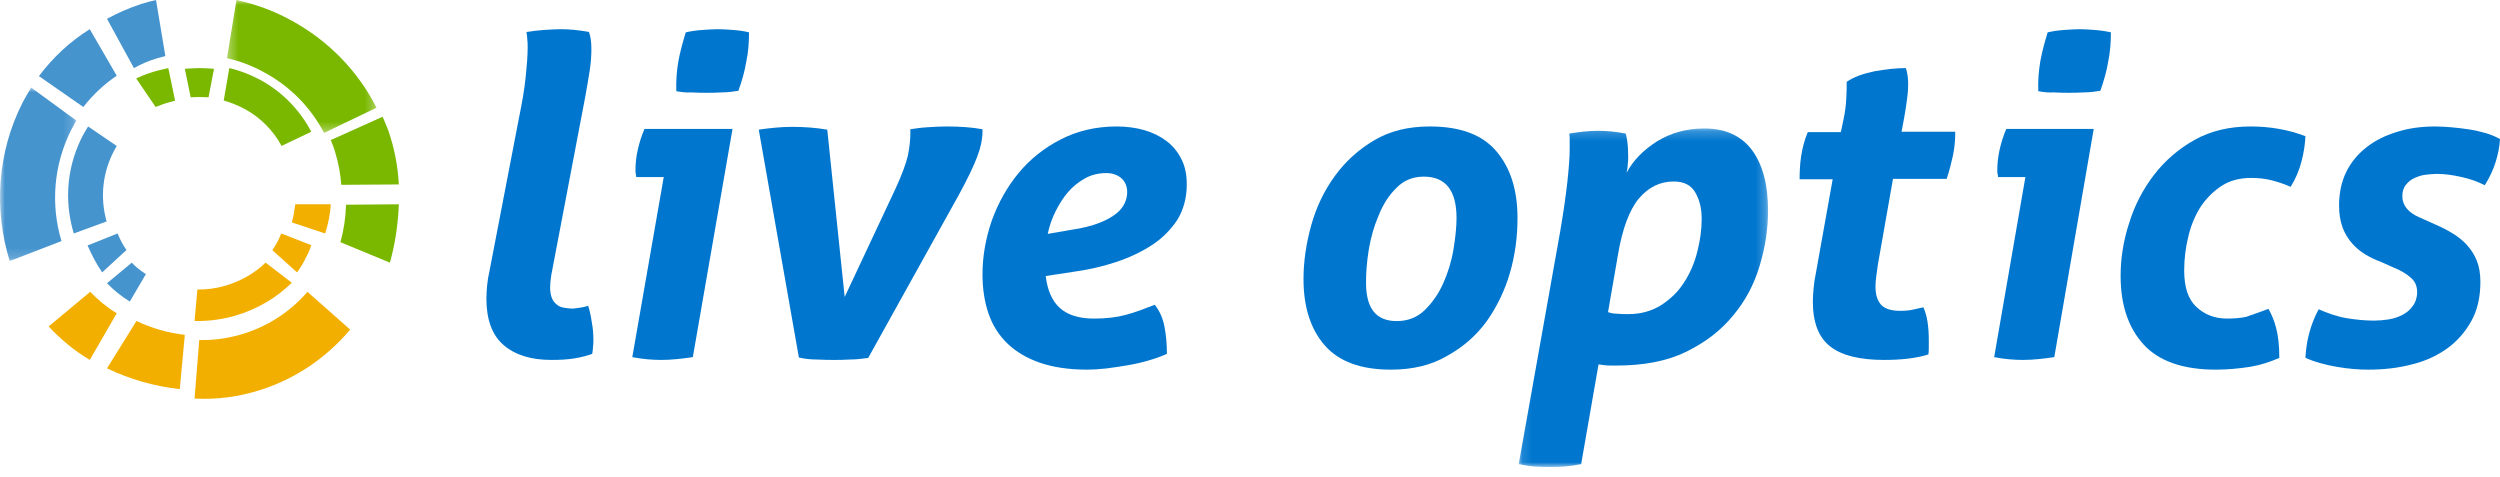 <?xml version="1.0" encoding="UTF-8"?>
<svg width="257px" height="49px" viewBox="0 0 257 49" version="1.1" xmlns="http://www.w3.org/2000/svg" xmlns:xlink="http://www.w3.org/1999/xlink">
    <title>2A40541C-4E65-4C93-86DA-59FD33B38C04</title>
    <defs>
        <polygon id="path-1" points="0.338 0 15.707 0 15.707 13.661 0.338 13.661"></polygon>
        <polygon id="path-3" points="0 -5.94872988e-15 7.842 -5.94872988e-15 7.842 17.833 0 17.833"></polygon>
        <polygon id="path-5" points="0.123 0.204 25.758 0.204 25.758 35 0.123 35"></polygon>
    </defs>
    <g id="Page-1" stroke="none" stroke-width="1" fill="none" fill-rule="evenodd">
        <g id="LO-Images" transform="translate(-53, -50)">
            <g id="Group-60" transform="translate(53, 50)">
                <path d="M12,32.204 C10.972,31.586 10.062,30.812 9.271,30 L5,33.558 C6.226,34.873 7.61,36.033 9.232,37 L12,32.204 Z" id="Fill-1" fill="#F2AF00"></path>
                <path d="M18.481,40 L19,34.424 C17.27,34.226 15.627,33.751 14.027,33 L11,37.864 C13.378,39.011 15.93,39.723 18.481,40" id="Fill-3" fill="#F2AF00"></path>
                <path d="M31.607,30 C29.874,32.006 27.657,33.458 25.159,34.269 C23.788,34.696 22.378,34.952 20.967,34.952 L20.484,34.952 L20,40.971 C22.257,41.099 24.554,40.8 26.811,40.075 C30.398,38.922 33.542,36.788 36,33.885 L31.607,30 Z" id="Fill-5" fill="#F2AF00"></path>
                <path d="M30,22.865 L33.429,24 C33.736,23.027 33.956,22.014 34,21 L30.352,21 C30.264,21.649 30.176,22.257 30,22.865" id="Fill-7" fill="#F2AF00"></path>
                <path d="M31.525,26.323 C31.723,25.978 31.881,25.591 32,25.204 L28.911,24 C28.832,24.215 28.713,24.43 28.634,24.645 C28.436,25.032 28.238,25.376 28,25.72 L30.535,28 C30.931,27.484 31.248,26.925 31.525,26.323" id="Fill-9" fill="#F2AF00"></path>
                <path d="M27.303,27 C26.183,28.09 24.73,28.908 23.154,29.375 C22.241,29.647 21.286,29.764 20.332,29.764 L20.29,29.764 L20,32.995 C21.411,33.034 22.822,32.839 24.191,32.45 C26.432,31.788 28.423,30.62 30,29.063 L27.303,27 Z" id="Fill-11" fill="#F2AF00"></path>
                <path d="M40.083,27 C40.618,25.073 40.924,23.058 41,21 L35.573,21.044 C35.535,22.358 35.344,23.628 35,24.898 L40.083,27 Z" id="Fill-13" fill="#7AB800"></path>
                <path d="M34.458,15.657 C34.792,16.758 35,17.86 35.083,19 L41,18.961 C40.917,17.309 40.625,15.657 40.125,14.045 C39.917,13.337 39.625,12.669 39.333,12 L34,14.399 C34.167,14.792 34.333,15.185 34.458,15.657" id="Fill-15" fill="#7AB800"></path>
                <g id="Group-19" transform="translate(23, 0)">
                    <mask id="mask-2" fill="white">
                        <use xlink:href="#path-1"></use>
                    </mask>
                    <g id="Clip-18"></g>
                    <path d="M0.338,5.982 C1.644,6.279 2.907,6.745 4.128,7.424 C6.823,8.867 8.928,11.03 10.317,13.661 L15.707,11.073 C13.77,7.255 10.738,4.158 6.907,2.079 C5.138,1.103 3.244,0.424 1.307,-4.24242424e-05 L0.338,5.982 Z" id="Fill-17" fill="#7AB800" mask="url(#mask-2)"></path>
                </g>
                <path d="M21.44,10 L22,7.071 C21.52,7.036 21.04,7 20.56,7 C20.04,7 19.52,7.036 19,7.071 L19.6,10 C20.2,9.964 20.84,9.964 21.44,10" id="Fill-20" fill="#7AB800"></path>
                <path d="M16,11 C16.512,10.796 17.023,10.592 17.581,10.469 C17.721,10.429 17.86,10.388 18,10.347 L17.302,7 C17.023,7.082 16.698,7.122 16.419,7.204 C15.581,7.408 14.791,7.694 14,8.061 L16,11 Z" id="Fill-22" fill="#7AB800"></path>
                <path d="M23,10.333 C23.733,10.542 24.466,10.833 25.158,11.208 C26.787,12.083 28.09,13.417 28.946,15 L32,13.542 C30.819,11.292 28.986,9.417 26.747,8.208 C25.729,7.667 24.67,7.25 23.57,7 L23,10.333 Z" id="Fill-24" fill="#7AB800"></path>
                <g id="Group-28" transform="translate(0, 9)">
                    <mask id="mask-4" fill="white">
                        <use xlink:href="#path-3"></use>
                    </mask>
                    <g id="Clip-27"></g>
                    <path d="M7.362,4.27 C7.522,3.977 7.682,3.684 7.842,3.391 L3.202,-5.94872988e-15 C2.922,0.46 2.642,0.963 2.362,1.465 C-0.318,6.698 -0.638,12.6 1.002,17.833 L6.322,15.781 C5.202,12.098 5.482,7.953 7.362,4.27" id="Fill-26" fill="#4694CE" mask="url(#mask-4)"></path>
                </g>
                <path d="M13.769,7 C14.5,6.588 15.269,6.259 16.077,6.012 C16.385,5.929 16.692,5.847 17,5.765 L16.038,0 C15.538,0.124 15,0.247 14.5,0.412 C13.269,0.824 12.115,1.318 11,1.935 L13.769,7 Z" id="Fill-29" fill="#4694CE"></path>
                <path d="M8.566,11 C9.541,9.745 10.712,8.647 12,7.784 L9.229,3 C7.2,4.255 5.444,5.902 4,7.824 L8.566,11 Z" id="Fill-31" fill="#4694CE"></path>
                <path d="M11.784,15.388 C11.87,15.26 11.913,15.132 12,15.004 L9.056,13 C8.926,13.256 8.753,13.469 8.623,13.725 C6.892,16.922 6.545,20.547 7.584,24 L10.961,22.764 C10.268,20.333 10.528,17.69 11.784,15.388" id="Fill-33" fill="#4694CE"></path>
                <path d="M13.545,27 L11,29.118 C11.687,29.824 12.455,30.451 13.343,31 L15,28.176 C14.434,27.824 13.949,27.431 13.545,27" id="Fill-35" fill="#4694CE"></path>
                <path d="M10.505,28 L13,25.702 C12.644,25.191 12.327,24.596 12.089,24 L9,25.234 C9.436,26.213 9.911,27.149 10.505,28" id="Fill-37" fill="#4694CE"></path>
                <path d="M53.337,12.19 C53.667,10.583 53.914,9.182 54.037,7.945 C54.161,6.75 54.243,5.72 54.243,4.896 C54.243,4.566 54.243,4.278 54.202,4.03 C54.202,3.783 54.161,3.536 54.12,3.288 C54.655,3.206 55.232,3.124 55.891,3.082 C56.551,3.041 57.127,3 57.622,3 C58.487,3 59.476,3.082 60.547,3.288 C60.712,3.742 60.794,4.319 60.794,5.019 C60.794,5.679 60.753,6.379 60.629,7.204 C60.506,8.028 60.341,8.935 60.176,9.882 L56.674,28.263 C56.592,28.799 56.551,29.211 56.551,29.541 C56.551,30.035 56.633,30.406 56.757,30.695 C56.88,30.983 57.086,31.189 57.292,31.354 C57.498,31.519 57.745,31.601 58.034,31.642 C58.322,31.684 58.569,31.725 58.858,31.725 C58.981,31.725 59.187,31.684 59.558,31.642 C59.888,31.601 60.217,31.519 60.464,31.436 C60.629,31.972 60.753,32.508 60.835,33.126 C60.959,33.744 61,34.362 61,34.981 C61,35.228 61,35.434 60.959,35.681 C60.959,35.887 60.918,36.135 60.876,36.382 C60.423,36.547 59.805,36.712 59.105,36.835 C58.363,36.959 57.581,37 56.674,37 C54.614,37 52.966,36.505 51.772,35.475 C50.577,34.445 50,32.838 50,30.653 C50,30.241 50.041,29.788 50.082,29.293 C50.124,28.84 50.206,28.345 50.33,27.81 L53.337,12.19 Z" id="Fill-39" fill="#0076CE"></path>
                <path d="M69.525,9.375 C69.485,8.312 69.566,7.332 69.727,6.351 C69.889,5.411 70.172,4.389 70.495,3.327 C71.02,3.204 71.586,3.123 72.192,3.082 C72.798,3.041 73.323,3 73.808,3 C74.293,3 74.818,3.041 75.384,3.082 C75.949,3.123 76.515,3.204 77,3.327 C77,4.389 76.919,5.411 76.717,6.351 C76.556,7.332 76.273,8.312 75.909,9.334 C75.384,9.416 74.818,9.498 74.212,9.498 C73.646,9.538 73.081,9.538 72.636,9.538 C72.192,9.538 71.667,9.538 71.061,9.498 C70.535,9.538 70.01,9.457 69.525,9.375 L69.525,9.375 Z M68.232,18.202 L65.404,18.202 C65.404,18.12 65.404,18.038 65.364,17.916 C65.364,17.834 65.323,17.712 65.323,17.589 C65.323,16.812 65.404,16.077 65.566,15.382 C65.727,14.688 65.929,13.993 66.253,13.257 L75.303,13.257 L71.222,36.714 C70.091,36.877 69,37 67.99,37 C67.061,37 66.051,36.918 65,36.714 L68.232,18.202 Z" id="Fill-41" fill="#0076CE"></path>
                <path d="M78,13.328 C79.125,13.164 80.292,13.041 81.417,13.041 C82.667,13.041 83.833,13.123 85.042,13.328 L86.833,30.529 L92.042,19.43 C92.708,17.997 93.125,16.85 93.333,15.99 C93.5,15.13 93.583,14.392 93.583,13.778 L93.583,13.287 C94.125,13.205 94.667,13.123 95.333,13.082 C95.958,13.041 96.625,13 97.292,13 C98.667,13 99.917,13.082 101,13.287 L101,13.532 C101,14.27 100.833,15.13 100.458,16.113 C100.083,17.096 99.458,18.406 98.583,20.003 L89.25,36.795 C88.625,36.877 88,36.959 87.375,36.959 C86.708,37 86.208,37 85.75,37 C85.333,37 84.75,37 84,36.959 C83.292,36.959 82.667,36.877 82.125,36.754 L78,13.328 Z" id="Fill-43" fill="#0076CE"></path>
                <path d="M110.125,23.625 C111.292,23.458 112.25,23.208 113,22.917 C113.75,22.625 114.333,22.292 114.75,21.958 C115.167,21.625 115.458,21.25 115.625,20.875 C115.792,20.5 115.875,20.125 115.875,19.75 C115.875,19.167 115.667,18.667 115.292,18.333 C114.917,18 114.375,17.792 113.75,17.792 C112.958,17.792 112.208,17.958 111.542,18.333 C110.875,18.708 110.292,19.167 109.792,19.75 C109.292,20.333 108.875,21 108.5,21.75 C108.125,22.5 107.875,23.25 107.708,24.042 L110.125,23.625 Z M107.5,28.375 C107.667,29.833 108.167,30.958 108.958,31.667 C109.75,32.375 110.917,32.75 112.458,32.75 C113.708,32.75 114.792,32.625 115.708,32.375 C116.667,32.125 117.625,31.75 118.708,31.333 C119.208,31.958 119.542,32.708 119.708,33.583 C119.875,34.458 119.958,35.375 119.958,36.375 C119.417,36.625 118.833,36.833 118.125,37.042 C117.417,37.25 116.708,37.417 115.958,37.542 C115.208,37.667 114.458,37.792 113.75,37.875 C113,37.958 112.333,38 111.75,38 C109.875,38 108.25,37.75 106.917,37.292 C105.583,36.833 104.458,36.167 103.583,35.333 C102.708,34.5 102.042,33.458 101.625,32.25 C101.208,31.042 101,29.667 101,28.208 C101,26.333 101.333,24.5 101.958,22.667 C102.625,20.833 103.542,19.208 104.708,17.792 C105.875,16.375 107.333,15.208 109.042,14.333 C110.75,13.458 112.667,13 114.792,13 C115.792,13 116.75,13.125 117.625,13.375 C118.5,13.625 119.25,14 119.917,14.5 C120.583,15 121.083,15.625 121.458,16.375 C121.833,17.125 122,17.958 122,18.958 C122,20.333 121.667,21.542 121.042,22.583 C120.375,23.583 119.542,24.458 118.458,25.167 C117.375,25.875 116.167,26.458 114.792,26.917 C113.417,27.375 112,27.708 110.5,27.917 L107.5,28.375 Z" id="Fill-45" fill="#0076CE"></path>
                <path d="M143.584,33.008 C144.717,33.008 145.687,32.634 146.456,31.885 C147.224,31.136 147.872,30.221 148.357,29.14 C148.842,28.058 149.206,26.894 149.408,25.687 C149.61,24.481 149.732,23.358 149.732,22.401 C149.732,19.572 148.599,18.158 146.375,18.158 C145.243,18.158 144.313,18.532 143.544,19.323 C142.775,20.072 142.169,21.028 141.724,22.151 C141.239,23.275 140.915,24.439 140.713,25.646 C140.511,26.894 140.43,27.975 140.43,28.932 C140.39,31.677 141.441,33.008 143.584,33.008 M142.978,38 C139.904,38 137.639,37.168 136.183,35.504 C134.728,33.84 134,31.552 134,28.682 C134,26.852 134.283,24.98 134.809,23.108 C135.335,21.236 136.143,19.572 137.235,18.075 C138.327,16.577 139.662,15.371 141.28,14.414 C142.897,13.458 144.798,13 146.981,13 C150.096,13 152.36,13.832 153.817,15.537 C155.272,17.243 156,19.531 156,22.401 C156,24.314 155.758,26.186 155.232,28.017 C154.706,29.847 153.897,31.511 152.846,33.008 C151.754,34.506 150.419,35.671 148.761,36.586 C147.144,37.542 145.202,38 142.978,38" id="Fill-47" fill="#0076CE"></path>
                <g id="Group-51" transform="translate(156, 13)">
                    <mask id="mask-6" fill="white">
                        <use xlink:href="#path-5"></use>
                    </mask>
                    <g id="Clip-50"></g>
                    <path d="M9.305,19.087 C9.549,19.169 9.833,19.25 10.239,19.25 C10.605,19.291 11.011,19.291 11.377,19.291 C12.717,19.291 13.814,18.965 14.789,18.355 C15.723,17.744 16.536,16.971 17.145,15.994 C17.755,15.058 18.202,14 18.486,12.861 C18.77,11.721 18.933,10.622 18.933,9.523 C18.933,8.465 18.73,7.57 18.283,6.797 C17.836,6.023 17.105,5.657 16.048,5.657 C14.667,5.657 13.489,6.227 12.473,7.407 C11.498,8.587 10.767,10.541 10.32,13.227 L9.305,19.087 Z M4.389,10.785 C4.714,8.872 4.958,7.204 5.12,5.738 C5.283,4.273 5.364,3.134 5.364,2.32 L5.364,1.465 C5.364,1.221 5.364,0.977 5.323,0.733 C6.298,0.57 7.314,0.448 8.289,0.448 C9.142,0.448 10.077,0.529 11.133,0.733 C11.173,0.977 11.255,1.262 11.295,1.587 C11.336,1.913 11.377,2.401 11.377,3.093 C11.377,3.378 11.377,3.622 11.336,3.866 C11.336,4.111 11.295,4.395 11.214,4.762 C11.905,3.459 12.961,2.401 14.383,1.506 C15.805,0.651 17.389,0.204 19.217,0.204 C21.33,0.204 22.955,0.936 24.052,2.361 C25.148,3.785 25.758,5.901 25.758,8.628 C25.758,10.5 25.473,12.372 24.905,14.285 C24.336,16.198 23.442,17.907 22.183,19.413 C20.923,20.959 19.339,22.18 17.348,23.157 C15.358,24.134 12.961,24.581 10.077,24.581 C9.548,24.581 9.183,24.581 8.939,24.541 C8.695,24.5 8.492,24.5 8.33,24.459 L6.542,34.715 C5.933,34.837 5.364,34.919 4.836,34.959 C4.308,35 3.78,35 3.292,35 C2.764,35 2.277,35 1.748,34.959 C1.221,34.919 0.692,34.837 0.123,34.715 L4.389,10.785 Z" id="Fill-49" fill="#0076CE" mask="url(#mask-6)"></path>
                </g>
                <path d="M188.4,18.427 L185,18.427 C185,17.619 185.04,16.812 185.16,16.044 C185.28,15.277 185.48,14.429 185.84,13.581 L189.24,13.581 L189.52,12.249 C189.68,11.522 189.76,10.795 189.8,10.109 C189.84,9.423 189.84,8.857 189.84,8.413 C190.6,7.888 191.56,7.565 192.72,7.323 C193.88,7.121 194.92,7 195.92,7 C196.08,7.444 196.16,8.009 196.16,8.696 C196.16,9.18 196.12,9.705 196.04,10.23 C195.96,10.795 195.88,11.401 195.76,12.047 L195.48,13.541 L201,13.541 C201,14.429 200.92,15.277 200.76,16.004 C200.6,16.731 200.4,17.538 200.12,18.386 L194.6,18.386 L193.04,27.229 C193,27.633 192.92,28.036 192.88,28.4 C192.84,28.763 192.8,29.086 192.8,29.45 C192.8,30.217 192.96,30.822 193.32,31.266 C193.68,31.711 194.36,31.953 195.32,31.953 C195.84,31.953 196.28,31.913 196.64,31.832 C197.04,31.751 197.36,31.67 197.72,31.59 C198.12,32.437 198.28,33.608 198.28,34.981 L198.28,35.708 C198.28,35.95 198.28,36.192 198.24,36.435 C196.96,36.838 195.44,37 193.68,37 C191.2,37 189.36,36.556 188.16,35.627 C186.96,34.699 186.36,33.164 186.36,30.984 C186.36,30.54 186.4,30.055 186.44,29.611 C186.48,29.127 186.56,28.602 186.68,28.036 L188.4,18.427 Z" id="Fill-52" fill="#0076CE"></path>
                <path d="M209.535,9.375 C209.495,8.312 209.575,7.332 209.736,6.351 C209.896,5.411 210.177,4.389 210.498,3.327 C211.02,3.204 211.582,3.123 212.184,3.082 C212.786,3.041 213.307,3 213.789,3 C214.271,3 214.793,3.041 215.355,3.082 C215.916,3.123 216.478,3.204 217,3.327 C217,4.389 216.919,5.411 216.719,6.351 C216.559,7.332 216.278,8.312 215.916,9.334 C215.395,9.416 214.833,9.498 214.231,9.498 C213.669,9.538 213.107,9.538 212.666,9.538 C212.224,9.538 211.702,9.538 211.1,9.498 C210.538,9.538 209.977,9.457 209.535,9.375 L209.535,9.375 Z M208.21,18.202 L205.401,18.202 C205.401,18.12 205.401,18.038 205.361,17.916 C205.321,17.793 205.321,17.712 205.321,17.589 C205.321,16.812 205.401,16.077 205.562,15.382 C205.722,14.688 205.923,13.993 206.244,13.257 L215.234,13.257 L211.181,36.714 C210.057,36.877 208.973,37 207.97,37 C207.047,37 206.043,36.918 205,36.714 L208.21,18.202 Z" id="Fill-54" fill="#0076CE"></path>
                <path d="M233.192,31.75 C233.513,32.292 233.793,32.958 233.994,33.75 C234.194,34.5 234.314,35.542 234.314,36.792 C233.352,37.208 232.35,37.542 231.308,37.708 C230.226,37.875 229.063,38 227.781,38 C224.414,38 221.928,37.125 220.365,35.417 C218.802,33.708 218,31.375 218,28.375 C218,26.542 218.281,24.75 218.882,22.917 C219.443,21.083 220.325,19.417 221.447,17.958 C222.57,16.5 223.973,15.292 225.616,14.375 C227.259,13.458 229.184,13 231.348,13 C232.35,13 233.352,13.083 234.274,13.25 C235.237,13.417 236.118,13.667 237,14 C236.96,14.792 236.84,15.667 236.599,16.583 C236.359,17.5 235.998,18.375 235.477,19.208 C234.836,18.917 234.194,18.708 233.553,18.542 C232.911,18.375 232.23,18.292 231.429,18.292 C230.266,18.292 229.264,18.542 228.422,19.083 C227.58,19.625 226.859,20.333 226.257,21.208 C225.696,22.083 225.255,23.083 224.975,24.25 C224.694,25.375 224.534,26.583 224.534,27.792 C224.534,29.5 224.935,30.75 225.776,31.542 C226.618,32.333 227.66,32.75 228.943,32.75 C229.584,32.75 230.226,32.708 230.867,32.583 C231.428,32.375 232.23,32.125 233.192,31.75" id="Fill-56" fill="#0076CE"></path>
                <path d="M244.654,26.875 C244.161,26.708 243.667,26.458 243.173,26.167 C242.679,25.875 242.227,25.5 241.815,25.042 C241.404,24.583 241.074,24.042 240.827,23.417 C240.581,22.75 240.457,22 240.457,21.125 C240.457,19.833 240.704,18.667 241.198,17.667 C241.692,16.667 242.391,15.833 243.296,15.125 C244.202,14.417 245.23,13.917 246.465,13.542 C247.659,13.167 248.975,13 250.374,13 C250.869,13 251.403,13.042 251.98,13.083 C252.556,13.125 253.132,13.208 253.749,13.292 C254.325,13.375 254.901,13.5 255.478,13.667 C256.053,13.833 256.547,14.042 257,14.292 C256.959,15.083 256.794,15.875 256.547,16.667 C256.301,17.458 255.93,18.25 255.436,19.042 C254.778,18.708 254.037,18.417 253.091,18.208 C252.186,18 251.321,17.875 250.498,17.875 C250.169,17.875 249.798,17.917 249.387,17.958 C248.975,18 248.605,18.125 248.235,18.292 C247.865,18.458 247.577,18.667 247.329,19 C247.082,19.292 246.959,19.708 246.959,20.167 C246.959,21.083 247.535,21.833 248.688,22.333 L250.457,23.125 C251.033,23.375 251.609,23.667 252.144,24 C252.679,24.333 253.173,24.708 253.584,25.167 C253.996,25.625 254.367,26.167 254.613,26.792 C254.86,27.417 254.984,28.125 254.984,28.958 C254.984,30.5 254.695,31.833 254.078,32.958 C253.461,34.083 252.638,35.042 251.609,35.792 C250.58,36.542 249.346,37.125 247.947,37.458 C246.548,37.833 245.025,38 243.461,38 C242.473,38 241.404,37.917 240.21,37.708 C239.017,37.5 237.947,37.208 237,36.792 C237.083,35 237.535,33.333 238.358,31.792 C239.305,32.208 240.251,32.542 241.239,32.708 C242.227,32.875 243.173,32.958 244.079,32.958 C244.531,32.958 245.025,32.917 245.56,32.833 C246.095,32.75 246.548,32.583 246.959,32.375 C247.371,32.167 247.741,31.875 248.029,31.458 C248.317,31.083 248.482,30.583 248.482,30.042 C248.482,29.417 248.276,28.917 247.823,28.542 C247.412,28.167 246.794,27.792 246.053,27.5 L244.654,26.875 Z" id="Fill-58" fill="#0076CE"></path>
            </g>
        </g>
    </g>
</svg>